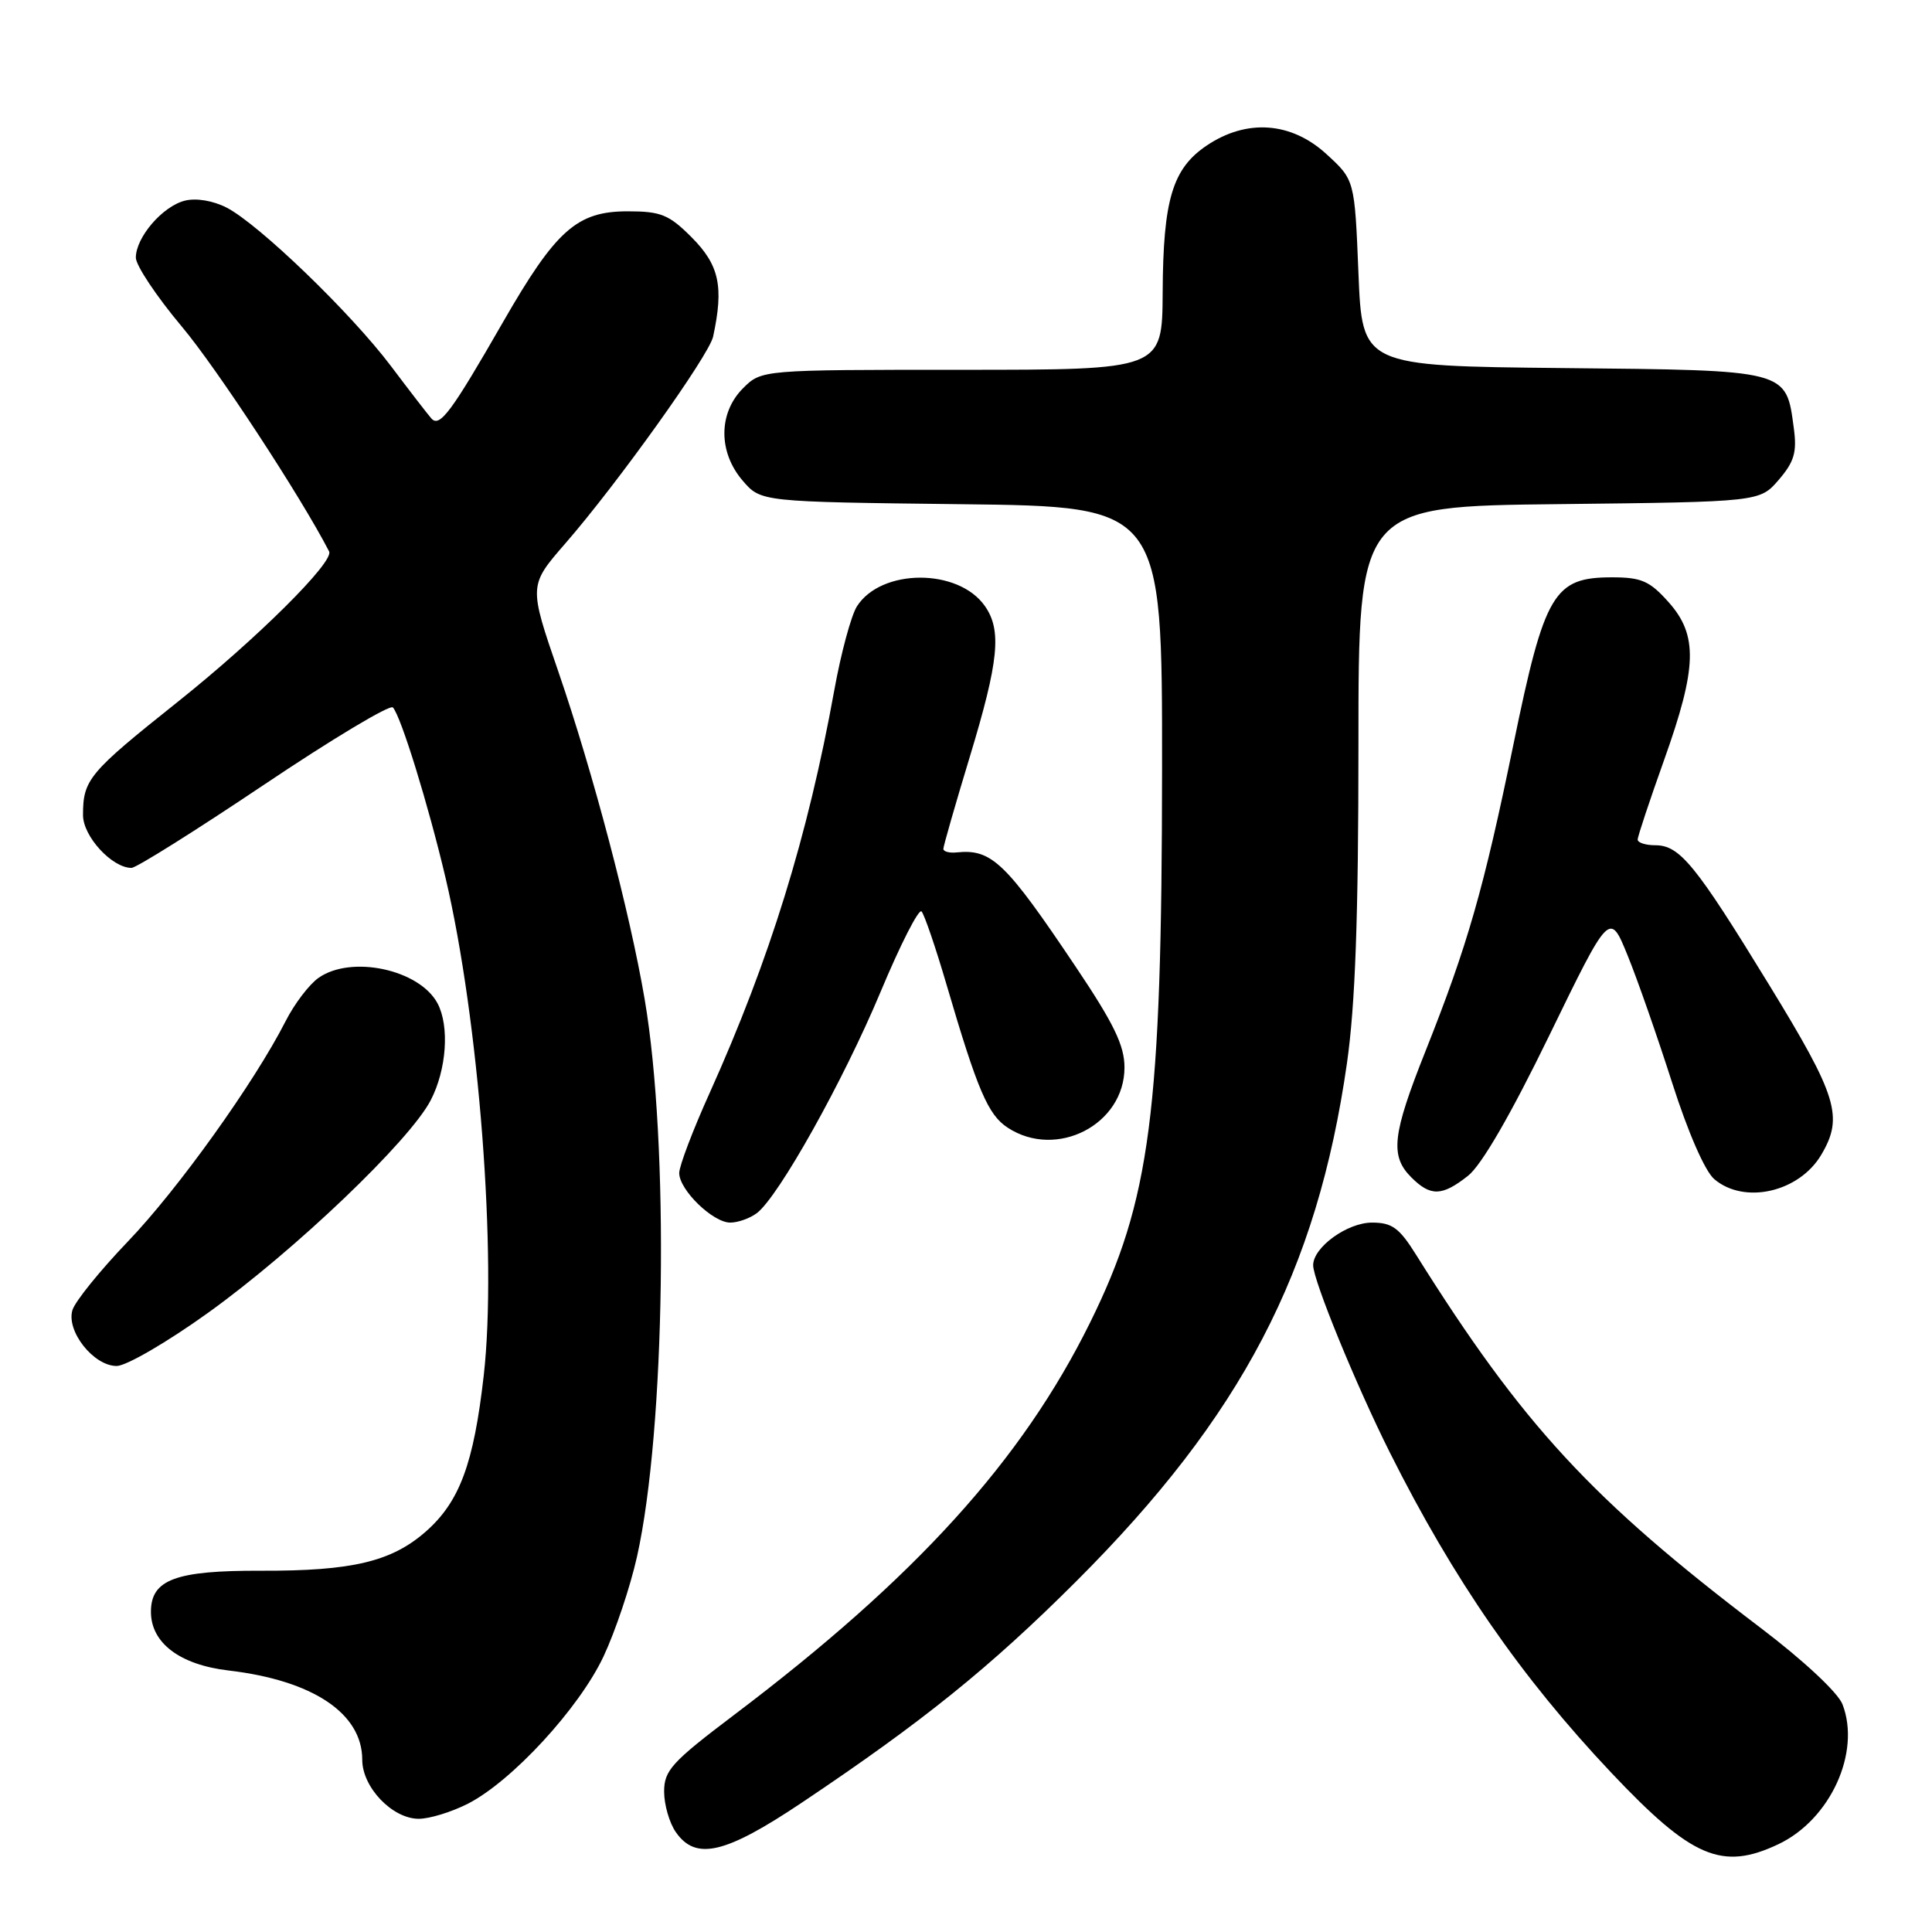 <?xml version="1.0" encoding="UTF-8" standalone="no"?>
<!DOCTYPE svg PUBLIC "-//W3C//DTD SVG 1.1//EN" "http://www.w3.org/Graphics/SVG/1.1/DTD/svg11.dtd" >
<svg xmlns="http://www.w3.org/2000/svg" xmlns:xlink="http://www.w3.org/1999/xlink" version="1.1" viewBox="0 0 256 256">
 <g >
 <path fill="currentColor"
d=" M 235.66 244.36 C 242.52 241.10 246.60 232.20 244.14 225.83 C 243.54 224.28 238.98 220.02 233.30 215.71 C 210.87 198.68 201.77 188.82 187.63 166.25 C 185.41 162.70 184.45 162.00 181.80 162.00 C 178.52 162.00 174.00 165.27 174.00 167.65 C 174.00 169.65 179.71 183.59 184.18 192.50 C 192.61 209.31 201.57 222.26 213.50 234.89 C 224.18 246.20 228.18 247.91 235.66 244.36 Z  M 106.29 238.83 C 122.29 228.11 131.17 220.95 142.58 209.56 C 164.54 187.63 174.52 168.54 178.48 140.87 C 179.58 133.15 180.00 121.61 180.00 98.67 C 180.00 67.09 180.00 67.09 206.59 66.80 C 233.18 66.50 233.18 66.50 235.70 63.57 C 237.75 61.18 238.12 59.92 237.69 56.74 C 236.65 48.96 237.06 49.07 207.11 48.77 C 180.50 48.50 180.50 48.50 180.00 36.17 C 179.50 23.84 179.50 23.84 175.76 20.42 C 171.09 16.14 165.20 15.72 159.90 19.28 C 155.36 22.34 154.12 26.45 154.06 38.75 C 154.00 49.00 154.00 49.00 127.45 49.00 C 100.91 49.00 100.91 49.00 98.45 51.45 C 95.18 54.73 95.16 59.91 98.41 63.69 C 100.82 66.50 100.82 66.50 127.41 66.81 C 154.00 67.12 154.00 67.12 153.98 101.81 C 153.95 147.45 152.45 159.04 144.44 175.25 C 135.42 193.52 121.31 209.07 97.25 227.25 C 89.01 233.48 88.00 234.59 88.00 237.40 C 88.00 239.13 88.70 241.56 89.56 242.78 C 92.21 246.57 96.10 245.66 106.29 238.83 Z  M 62.00 239.00 C 67.82 236.03 76.73 226.36 79.96 219.51 C 81.52 216.20 83.52 210.24 84.41 206.25 C 88.17 189.37 88.69 151.55 85.42 132.40 C 83.46 120.88 78.59 102.40 74.00 89.04 C 70.06 77.59 70.06 77.59 74.89 72.03 C 81.83 64.06 93.95 47.09 94.49 44.61 C 95.93 37.94 95.31 35.11 91.60 31.40 C 88.64 28.44 87.56 28.00 83.18 28.00 C 76.44 28.00 73.66 30.47 66.61 42.75 C 59.80 54.61 58.26 56.69 57.16 55.45 C 56.70 54.93 54.28 51.80 51.79 48.49 C 46.47 41.44 34.33 29.74 30.03 27.51 C 28.23 26.59 26.00 26.21 24.49 26.59 C 21.54 27.33 18.00 31.45 18.00 34.14 C 18.00 35.17 20.74 39.28 24.08 43.26 C 28.70 48.75 39.90 65.86 43.61 73.07 C 44.31 74.44 33.96 84.71 23.51 93.03 C 11.75 102.40 11.00 103.30 11.00 108.01 C 11.00 110.82 14.84 115.00 17.42 115.00 C 18.06 115.00 25.95 110.04 34.97 103.99 C 43.99 97.93 51.68 93.32 52.06 93.74 C 53.14 94.93 56.75 106.62 59.04 116.33 C 63.48 135.22 65.88 166.51 64.10 182.24 C 62.77 193.97 60.90 199.00 56.41 202.95 C 51.87 206.93 46.64 208.17 34.59 208.13 C 23.26 208.09 20.00 209.30 20.00 213.57 C 20.00 217.70 23.82 220.59 30.29 221.35 C 41.46 222.66 48.00 227.03 48.00 233.18 C 48.00 236.83 51.99 241.00 55.49 241.00 C 56.92 241.00 59.84 240.10 62.00 239.00 Z  M 27.63 173.91 C 39.08 165.68 54.29 151.16 57.07 145.79 C 59.18 141.73 59.58 135.96 57.97 132.94 C 55.57 128.46 46.55 126.52 42.21 129.57 C 40.98 130.43 39.01 133.01 37.84 135.32 C 33.70 143.45 23.58 157.59 16.95 164.50 C 13.26 168.35 9.95 172.44 9.60 173.59 C 8.75 176.38 12.40 181.00 15.46 181.00 C 16.73 181.00 22.21 177.81 27.63 173.91 Z  M 100.28 160.75 C 103.16 158.58 111.74 143.24 116.68 131.43 C 119.30 125.16 121.74 120.37 122.11 120.77 C 122.48 121.17 123.98 125.55 125.43 130.50 C 129.53 144.48 130.92 147.72 133.52 149.42 C 139.99 153.66 149.00 149.02 149.00 141.44 C 149.00 138.54 147.60 135.64 142.55 128.12 C 133.23 114.22 131.40 112.47 126.75 112.95 C 125.79 113.05 125.00 112.84 125.00 112.48 C 125.00 112.13 126.57 106.64 128.50 100.29 C 132.35 87.59 132.76 83.52 130.50 80.30 C 126.98 75.27 116.77 75.30 113.55 80.34 C 112.79 81.53 111.43 86.55 110.54 91.50 C 107.04 110.83 102.00 127.11 94.06 144.76 C 91.82 149.71 90.00 154.51 90.00 155.43 C 90.00 157.67 94.46 162.00 96.76 162.00 C 97.78 162.00 99.36 161.44 100.28 160.75 Z  M 194.52 155.80 C 196.31 154.39 200.18 147.71 205.30 137.18 C 213.29 120.76 213.29 120.76 215.67 126.61 C 216.98 129.82 219.63 137.42 221.57 143.48 C 223.67 150.05 225.92 155.21 227.16 156.25 C 231.14 159.63 238.40 157.97 241.33 153.01 C 244.30 147.99 243.46 145.26 234.42 130.50 C 224.65 114.54 222.58 112.00 219.33 112.00 C 218.05 112.00 217.00 111.66 217.00 111.25 C 217.00 110.84 218.58 106.09 220.50 100.71 C 224.89 88.42 225.01 84.16 221.08 79.77 C 218.59 76.98 217.49 76.50 213.60 76.50 C 205.89 76.50 204.67 78.55 200.55 98.58 C 196.59 117.84 194.47 125.24 188.89 139.27 C 184.48 150.35 184.16 153.16 187.00 156.00 C 189.56 158.56 191.07 158.52 194.52 155.80 Z "/>
</g>
</svg>